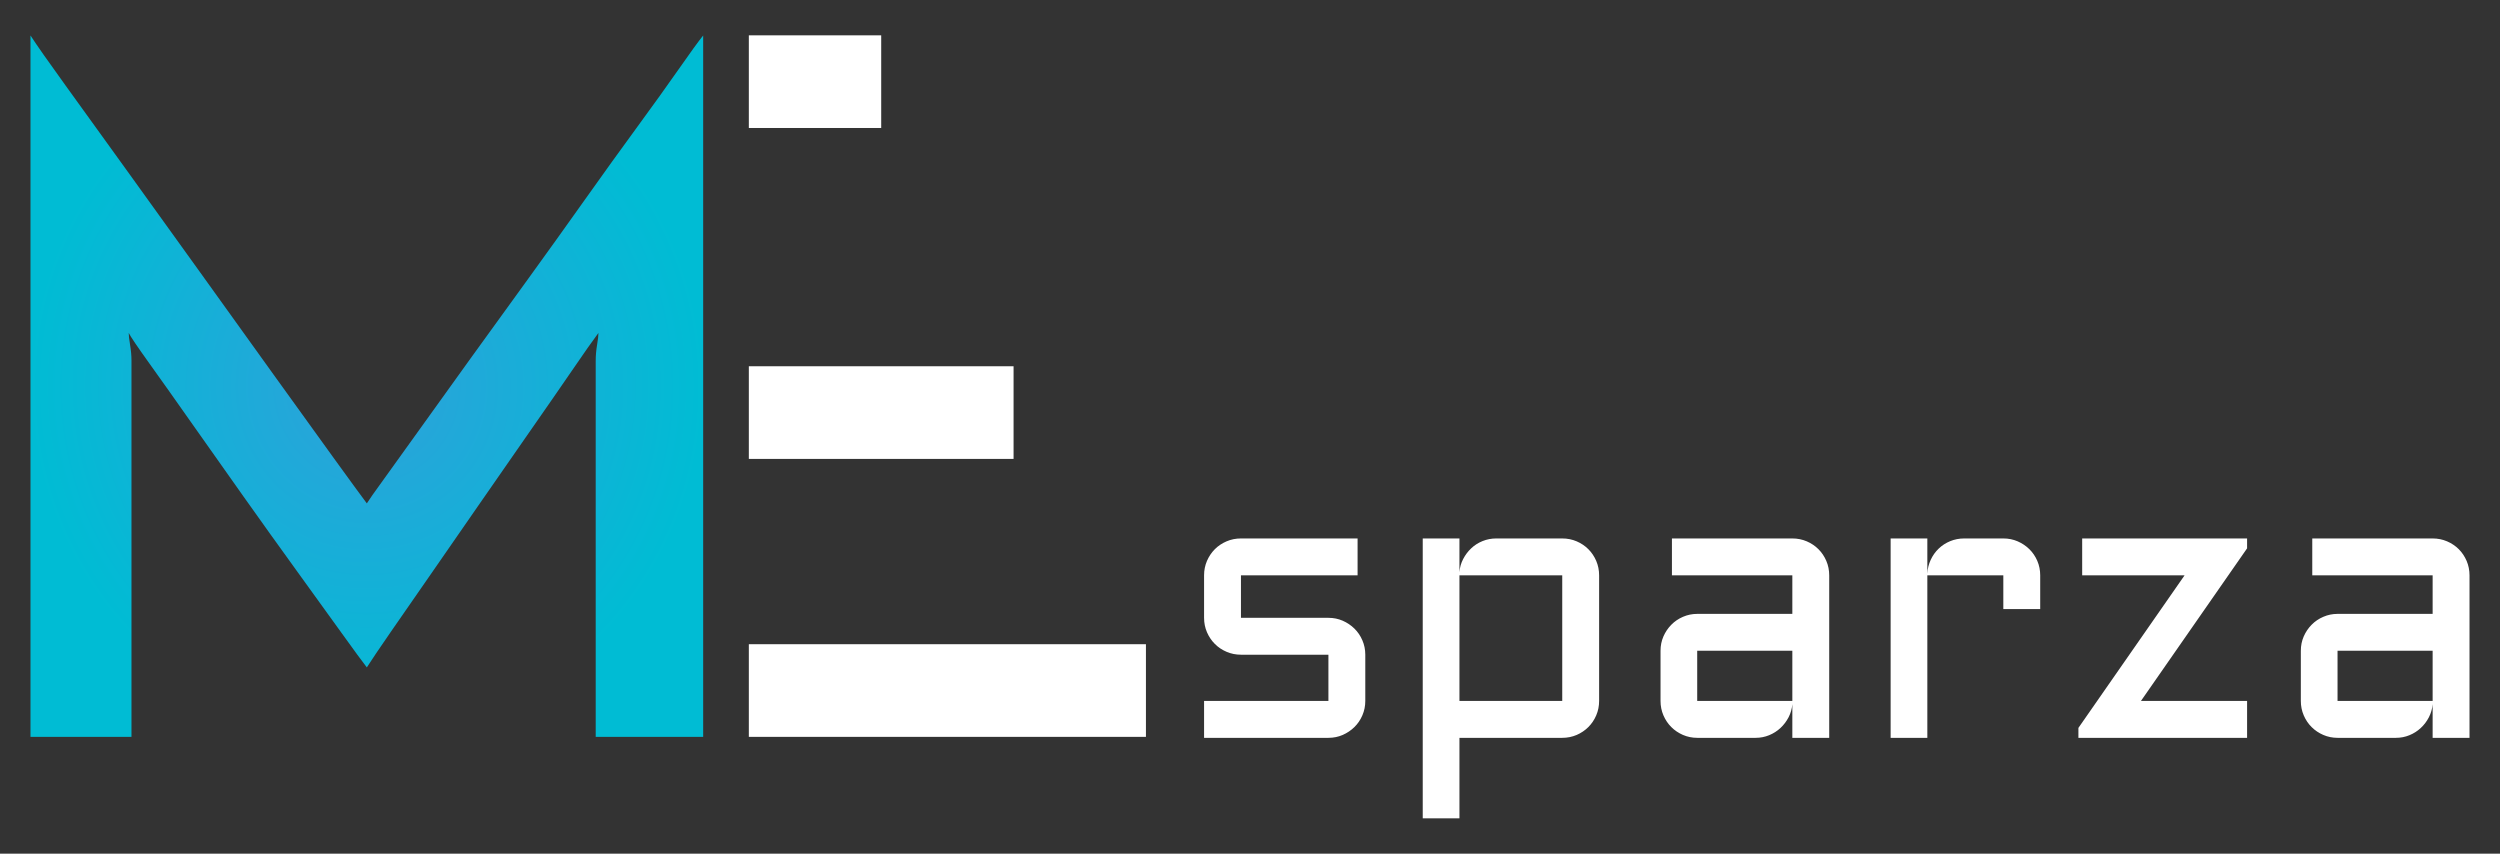 <?xml version="1.0" standalone="no"?><!-- Generator: Gravit.io --><svg xmlns="http://www.w3.org/2000/svg" xmlns:xlink="http://www.w3.org/1999/xlink" style="isolation:isolate" viewBox="0 0 410 140" width="410" height="140"><rect x="0" y="0" width="410" height="140" fill="#333333" stroke="none"/><g><g><g><radialGradient id="_rgradient_1" fx="0.5" fy="0.5" cx="0.5" cy="0.5" r="0.5" gradientTransform="matrix(110.32,0,0,115.033,5,5.815)" gradientUnits="userSpaceOnUse"><stop offset="0%" stop-opacity="1" style="stop-color:rgb(46,161,219)"/><stop offset="100%" stop-opacity="1" style="stop-color:rgb(0,188,212)"/></radialGradient><path d=" M 5 120.845 L 5 5.815 L 5 5.817 Q 6.367 7.944 10.698 13.946 Q 15.029 19.948 20.728 27.85 Q 26.426 35.752 32.808 44.641 Q 39.19 53.531 44.812 61.358 Q 50.436 69.184 54.615 74.957 Q 58.794 80.731 60.16 82.555 Q 60.617 81.795 63.047 78.45 Q 65.476 75.106 69.049 70.093 Q 72.622 65.079 77.178 58.774 Q 81.735 52.467 86.525 45.857 Q 91.31 39.247 95.946 32.713 Q 100.582 26.178 104.533 20.784 Q 108.483 15.39 111.295 11.363 Q 114.102 7.336 115.32 5.817 L 115.32 120.847 L 97.696 120.847 L 97.696 59.153 Q 97.696 57.941 97.918 56.569 Q 98.147 55.203 98.147 54.597 Q 96.781 56.421 93.82 60.754 Q 90.853 65.081 86.983 70.627 Q 83.107 76.177 78.853 82.329 Q 74.595 88.48 70.799 93.956 Q 66.997 99.421 64.11 103.6 Q 61.223 107.779 60.16 109.454 Q 59.097 108.088 55.981 103.755 Q 52.866 99.421 48.687 93.648 Q 44.508 87.874 39.874 81.34 Q 35.239 74.805 31.289 69.186 Q 27.337 63.561 24.45 59.536 Q 21.563 55.506 21.107 54.597 Q 21.107 55.203 21.335 56.569 Q 21.563 57.941 21.563 59.153 L 21.563 120.847 L 5 120.847 L 5 120.845 Z " fill="url(#_rgradient_1)"/></g><g><rect x="122.809" y="5.795" width="21.708" height="15.195" transform="matrix(1,0,0,1,0,0)" fill="rgb(255,255,255)"/></g><g><rect x="122.809" y="60.066" width="43.416" height="15.195" transform="matrix(1,0,0,1,0,0)" fill="rgb(255,255,255)"/></g><g><rect x="122.809" y="105.65" width="65.124" height="15.195" transform="matrix(1,0,0,1,0,0)" fill="rgb(255,255,255)"/></g></g><path d=" M 197.468 114.957 L 217.86 114.957 L 217.86 107.371 L 203.517 107.371 Q 202.259 107.371 201.156 106.896 Q 200.047 106.422 199.235 105.604 Q 198.423 104.793 197.943 103.689 Q 197.468 102.58 197.468 101.323 L 197.468 94.354 Q 197.468 93.096 197.943 91.987 Q 198.423 90.884 199.235 90.067 Q 200.047 89.255 201.156 88.78 Q 202.259 88.306 203.517 88.306 L 222.644 88.306 L 222.644 94.354 L 203.517 94.354 L 203.517 101.323 L 217.86 101.323 Q 219.117 101.323 220.203 101.797 Q 221.295 102.277 222.124 103.089 Q 222.953 103.901 223.428 105.01 Q 223.908 106.113 223.908 107.371 L 223.908 114.957 Q 223.908 116.215 223.428 117.318 Q 222.953 118.427 222.124 119.239 Q 221.295 120.05 220.203 120.531 Q 219.117 121.005 217.86 121.005 L 197.468 121.005 L 197.468 114.957 L 197.468 114.957 Z  M 262.255 94.354 L 262.255 114.957 Q 262.255 116.215 261.781 117.318 Q 261.306 118.427 260.489 119.239 Q 259.677 120.05 258.574 120.531 Q 257.465 121.005 256.207 121.005 L 239.349 121.005 L 239.349 134.205 L 233.329 134.205 L 233.329 88.306 L 239.349 88.306 L 239.349 93.828 Q 239.44 92.662 239.966 91.667 Q 240.486 90.667 241.286 89.918 Q 242.081 89.163 243.144 88.735 Q 244.202 88.306 245.397 88.306 L 256.207 88.306 Q 257.465 88.306 258.574 88.78 Q 259.677 89.255 260.489 90.067 Q 261.306 90.884 261.781 91.987 Q 262.255 93.096 262.255 94.354 Z  M 239.349 114.957 L 256.207 114.957 L 256.207 94.354 L 239.349 94.354 L 239.349 114.957 Z  M 272.328 114.957 L 272.328 106.725 Q 272.328 105.467 272.802 104.375 Q 273.277 103.289 274.094 102.46 Q 274.906 101.631 276.009 101.157 Q 277.118 100.677 278.342 100.677 L 293.943 100.677 L 293.943 94.354 L 274.197 94.354 L 274.197 88.306 L 293.943 88.306 Q 295.2 88.306 296.309 88.78 Q 297.413 89.255 298.224 90.067 Q 299.042 90.884 299.516 91.987 Q 299.991 93.096 299.991 94.354 L 299.991 121.005 L 293.943 121.005 L 293.943 115.477 Q 293.851 116.615 293.331 117.627 Q 292.805 118.638 291.993 119.393 Q 291.181 120.148 290.135 120.576 Q 289.089 121.005 287.923 121.005 L 278.342 121.005 Q 277.118 121.005 276.009 120.531 Q 274.906 120.05 274.094 119.239 Q 273.277 118.427 272.802 117.318 Q 272.328 116.215 272.328 114.957 L 272.328 114.957 Z  M 278.342 106.725 L 278.342 114.957 L 293.943 114.957 L 293.943 106.725 L 278.342 106.725 L 278.342 106.725 Z  M 328.545 94.354 L 316.083 94.354 L 316.083 121.005 L 310.064 121.005 L 310.064 88.306 L 316.083 88.306 L 316.083 94.074 Q 316.14 92.879 316.632 91.822 Q 317.124 90.758 317.941 89.975 Q 318.753 89.192 319.828 88.752 Q 320.902 88.306 322.131 88.306 L 328.545 88.306 Q 329.803 88.306 330.895 88.78 Q 331.987 89.255 332.816 90.067 Q 333.645 90.884 334.119 91.987 Q 334.594 93.096 334.594 94.354 L 334.594 99.882 L 328.545 99.882 L 328.545 94.354 L 328.545 94.354 Z  M 341.477 94.354 L 341.477 88.306 L 368.522 88.306 L 368.522 89.929 L 351.115 114.957 L 368.522 114.957 L 368.522 121.005 L 340.859 121.005 L 340.859 119.376 L 358.272 94.354 L 341.477 94.354 L 341.477 94.354 Z  M 377.337 114.957 L 377.337 106.725 Q 377.337 105.467 377.812 104.375 Q 378.286 103.289 379.104 102.46 Q 379.915 101.631 381.024 101.157 Q 382.128 100.677 383.357 100.677 L 398.952 100.677 L 398.952 94.354 L 379.212 94.354 L 379.212 88.306 L 398.952 88.306 Q 400.209 88.306 401.318 88.78 Q 402.422 89.255 403.239 90.067 Q 404.051 90.884 404.526 91.987 Q 405 93.096 405 94.354 L 405 121.005 L 398.952 121.005 L 398.952 115.477 Q 398.86 116.615 398.34 117.627 Q 397.82 118.638 397.002 119.393 Q 396.191 120.148 395.144 120.576 Q 394.104 121.005 392.932 121.005 L 383.357 121.005 Q 382.128 121.005 381.024 120.531 Q 379.915 120.05 379.104 119.239 Q 378.286 118.427 377.812 117.318 Q 377.337 116.215 377.337 114.957 L 377.337 114.957 Z  M 383.357 106.725 L 383.357 114.957 L 398.952 114.957 L 398.952 106.725 L 383.357 106.725 Z " fill-rule="evenodd" fill="rgb(255,255,255)"/></g></svg>